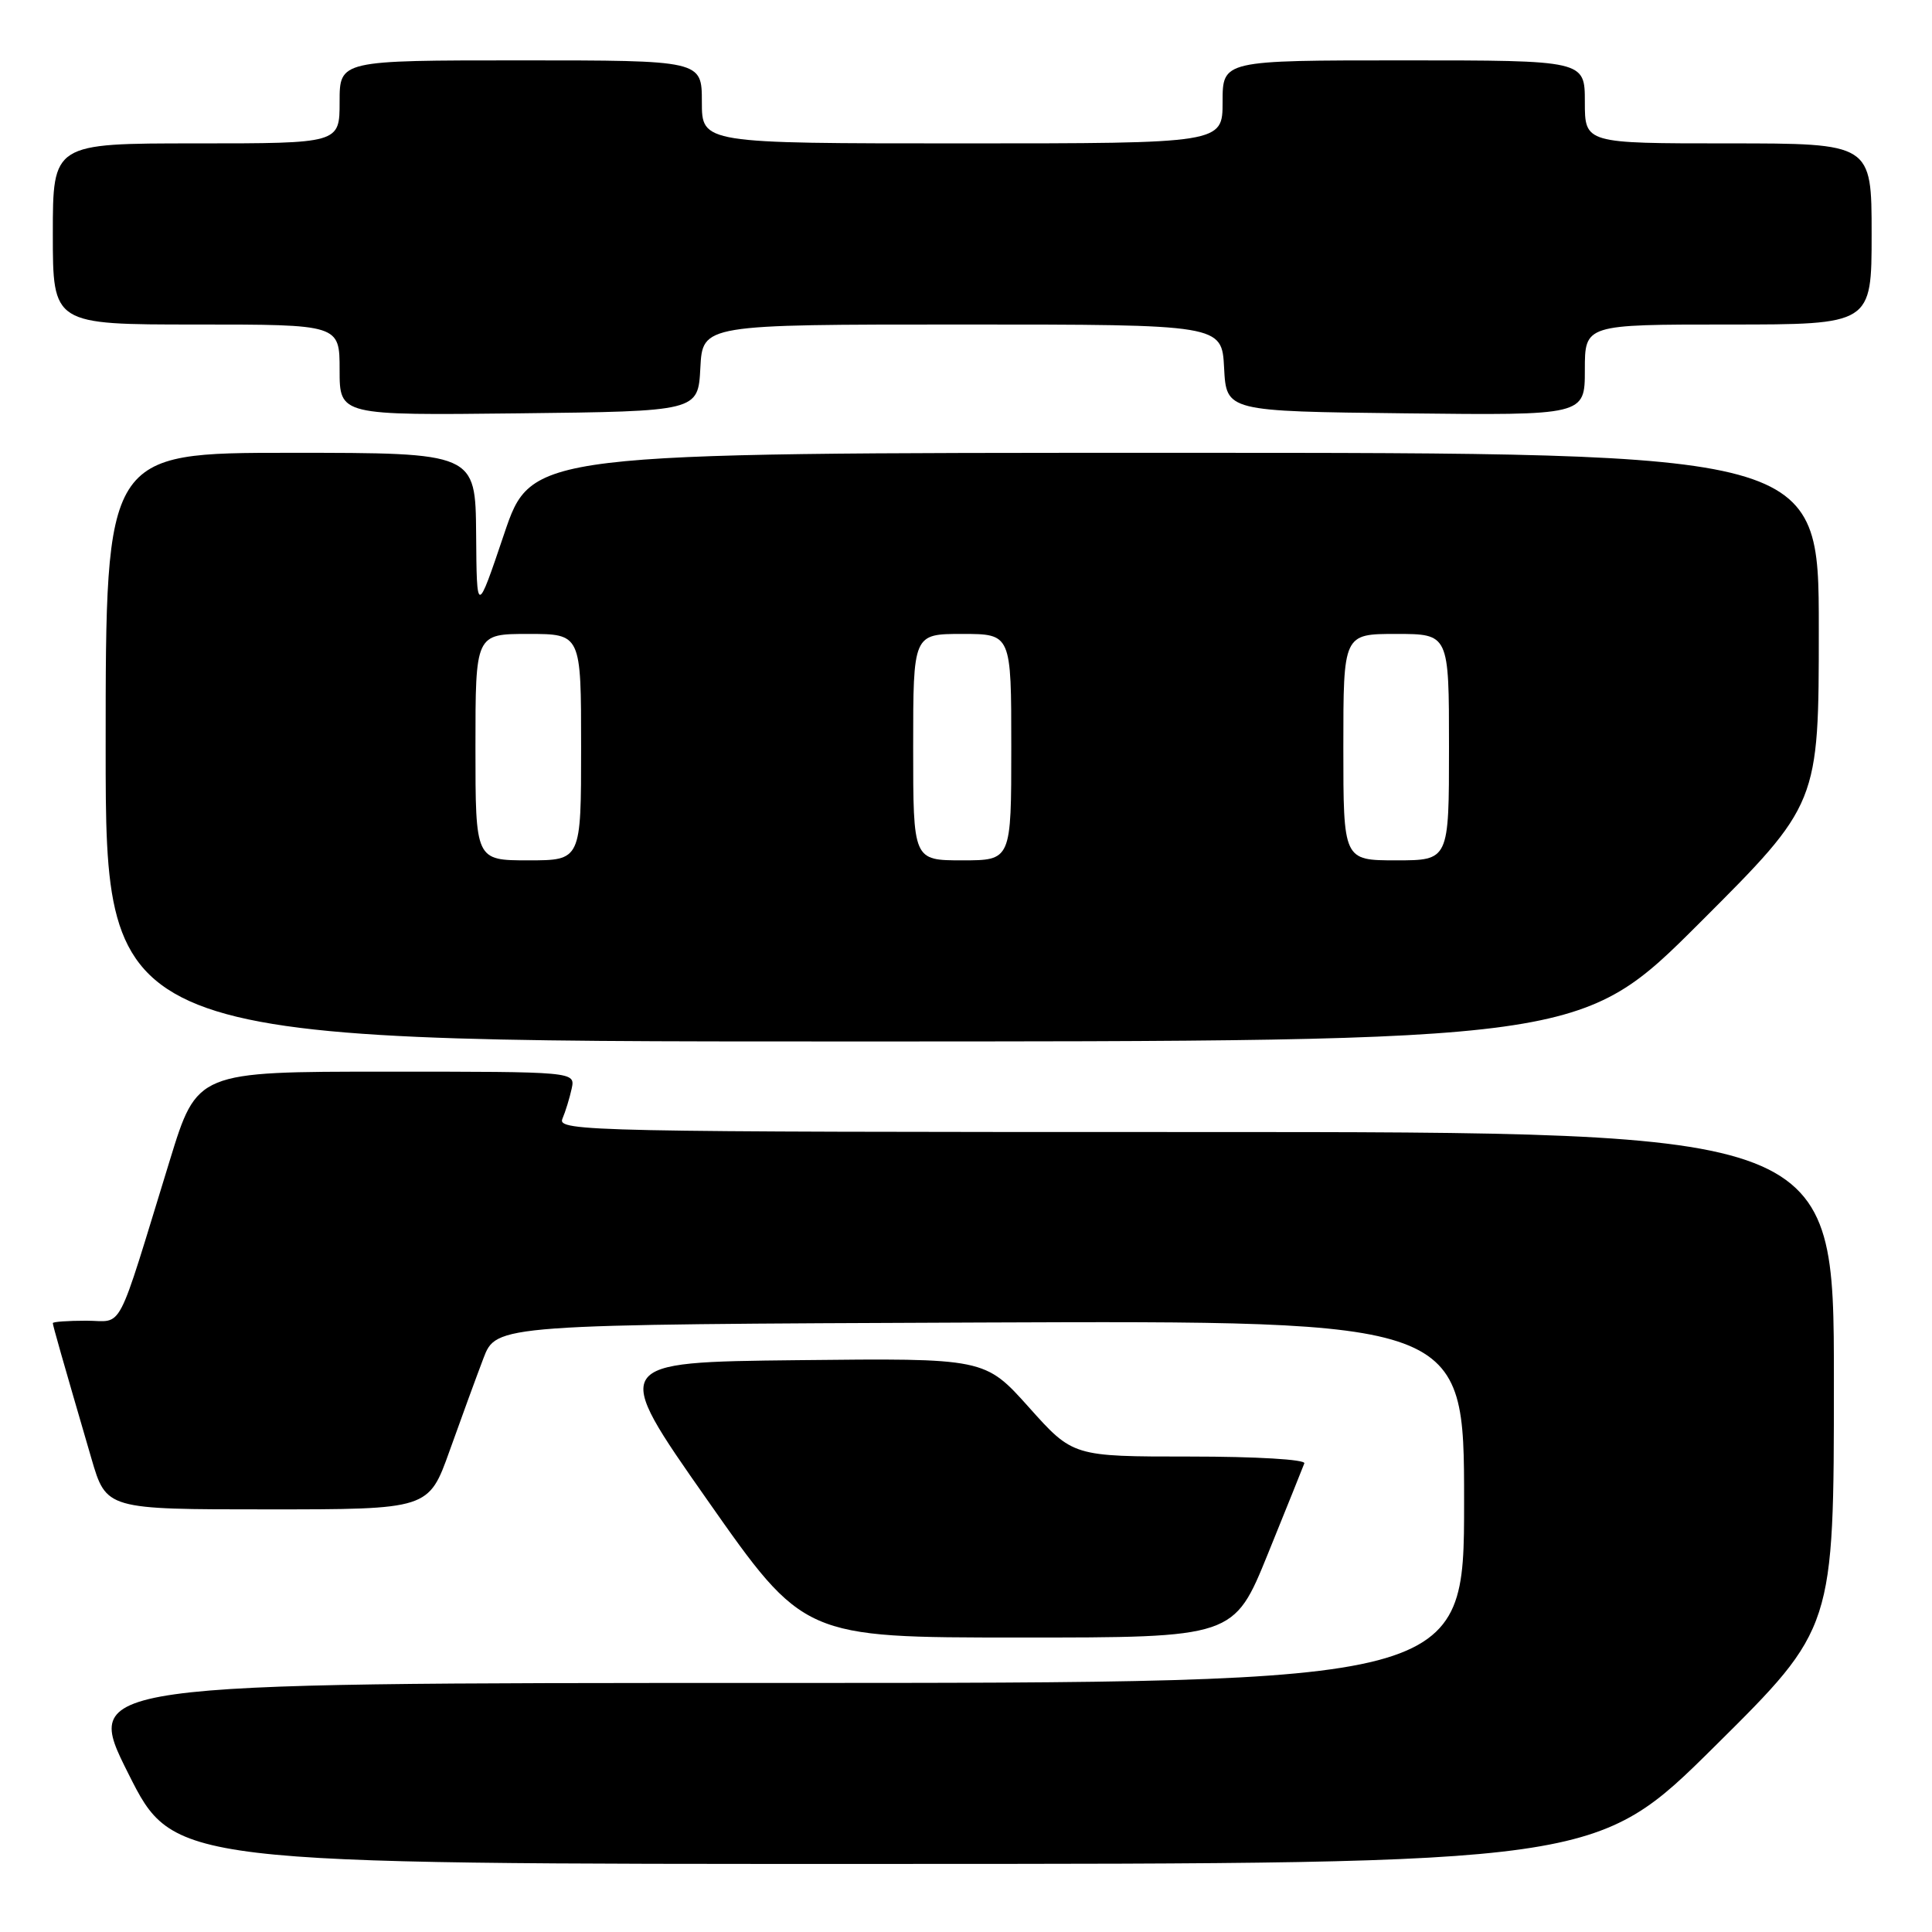 <?xml version="1.0" encoding="UTF-8" standalone="no"?>
<!DOCTYPE svg PUBLIC "-//W3C//DTD SVG 1.1//EN" "http://www.w3.org/Graphics/SVG/1.1/DTD/svg11.dtd" >
<svg xmlns="http://www.w3.org/2000/svg" xmlns:xlink="http://www.w3.org/1999/xlink" version="1.1" viewBox="0 0 256 256">
 <g >
 <path fill="currentColor"
d=" M 227.25 231.36 C 243.00 215.75 243.00 215.75 243.00 182.87 C 243.00 150.00 243.00 150.00 158.39 150.00 C 78.20 150.00 73.82 149.91 74.52 148.25 C 74.93 147.29 75.48 145.49 75.75 144.25 C 76.23 142.00 76.23 142.00 51.17 142.00 C 26.11 142.00 26.11 142.00 22.50 153.75 C 15.25 177.33 16.46 175.00 11.42 175.00 C 8.99 175.00 7.00 175.14 7.00 175.32 C 7.00 175.63 8.16 179.71 12.11 193.25 C 14.08 200.00 14.08 200.00 35.44 200.00 C 56.80 200.00 56.80 200.00 59.57 192.25 C 61.09 187.99 63.11 182.47 64.05 180.00 C 65.76 175.50 65.76 175.50 129.88 175.24 C 194.00 174.99 194.00 174.99 194.00 198.99 C 194.00 223.00 194.00 223.00 102.49 223.00 C 10.98 223.00 10.98 223.00 17.00 235.00 C 23.02 247.00 23.02 247.00 117.26 246.98 C 211.50 246.97 211.50 246.97 227.25 231.36 Z  M 168.00 205.90 C 170.47 199.80 172.65 194.40 172.83 193.90 C 173.02 193.39 166.48 193.00 157.67 193.00 C 142.17 193.00 142.17 193.00 136.34 186.48 C 130.50 179.96 130.50 179.96 105.71 180.23 C 80.92 180.50 80.92 180.50 93.71 198.74 C 106.50 216.98 106.50 216.98 135.00 216.98 C 163.50 216.99 163.50 216.99 168.00 205.90 Z  M 225.24 122.26 C 241.00 106.52 241.00 106.52 241.00 83.26 C 241.00 60.00 241.00 60.00 155.72 60.00 C 70.43 60.00 70.43 60.00 66.80 70.75 C 63.17 81.50 63.17 81.50 63.09 70.75 C 63.00 60.00 63.00 60.00 38.50 60.00 C 14.00 60.00 14.00 60.00 14.00 99.00 C 14.00 138.00 14.00 138.00 111.74 138.00 C 209.48 138.00 209.48 138.00 225.24 122.26 Z  M 92.80 48.75 C 93.10 43.00 93.10 43.00 127.50 43.00 C 161.90 43.00 161.90 43.00 162.20 48.75 C 162.50 54.50 162.50 54.50 186.25 54.77 C 210.00 55.04 210.00 55.04 210.00 49.02 C 210.00 43.00 210.00 43.00 229.00 43.00 C 248.00 43.00 248.00 43.00 248.00 31.00 C 248.00 19.00 248.00 19.00 229.00 19.00 C 210.00 19.00 210.00 19.00 210.00 13.50 C 210.00 8.00 210.00 8.00 186.00 8.00 C 162.00 8.00 162.00 8.00 162.00 13.50 C 162.00 19.00 162.00 19.00 127.50 19.00 C 93.00 19.00 93.00 19.00 93.00 13.50 C 93.00 8.00 93.00 8.00 69.00 8.00 C 45.00 8.00 45.00 8.00 45.00 13.50 C 45.00 19.00 45.00 19.00 26.00 19.00 C 7.00 19.00 7.00 19.00 7.00 31.00 C 7.00 43.00 7.00 43.00 26.00 43.00 C 45.00 43.00 45.00 43.00 45.00 49.02 C 45.00 55.04 45.00 55.04 68.75 54.77 C 92.50 54.50 92.50 54.50 92.80 48.75 Z  M 63.00 99.00 C 63.00 84.00 63.00 84.00 70.00 84.00 C 77.00 84.00 77.00 84.00 77.00 99.00 C 77.00 114.00 77.00 114.00 70.00 114.00 C 63.00 114.00 63.00 114.00 63.00 99.00 Z  M 121.00 99.00 C 121.00 84.00 121.00 84.00 127.50 84.00 C 134.00 84.00 134.00 84.00 134.00 99.00 C 134.00 114.00 134.00 114.00 127.50 114.00 C 121.00 114.00 121.00 114.00 121.00 99.00 Z  M 178.00 99.00 C 178.00 84.00 178.00 84.00 185.00 84.00 C 192.00 84.00 192.00 84.00 192.00 99.00 C 192.00 114.00 192.00 114.00 185.00 114.00 C 178.00 114.00 178.00 114.00 178.00 99.00 Z "/>
</g>
</svg>